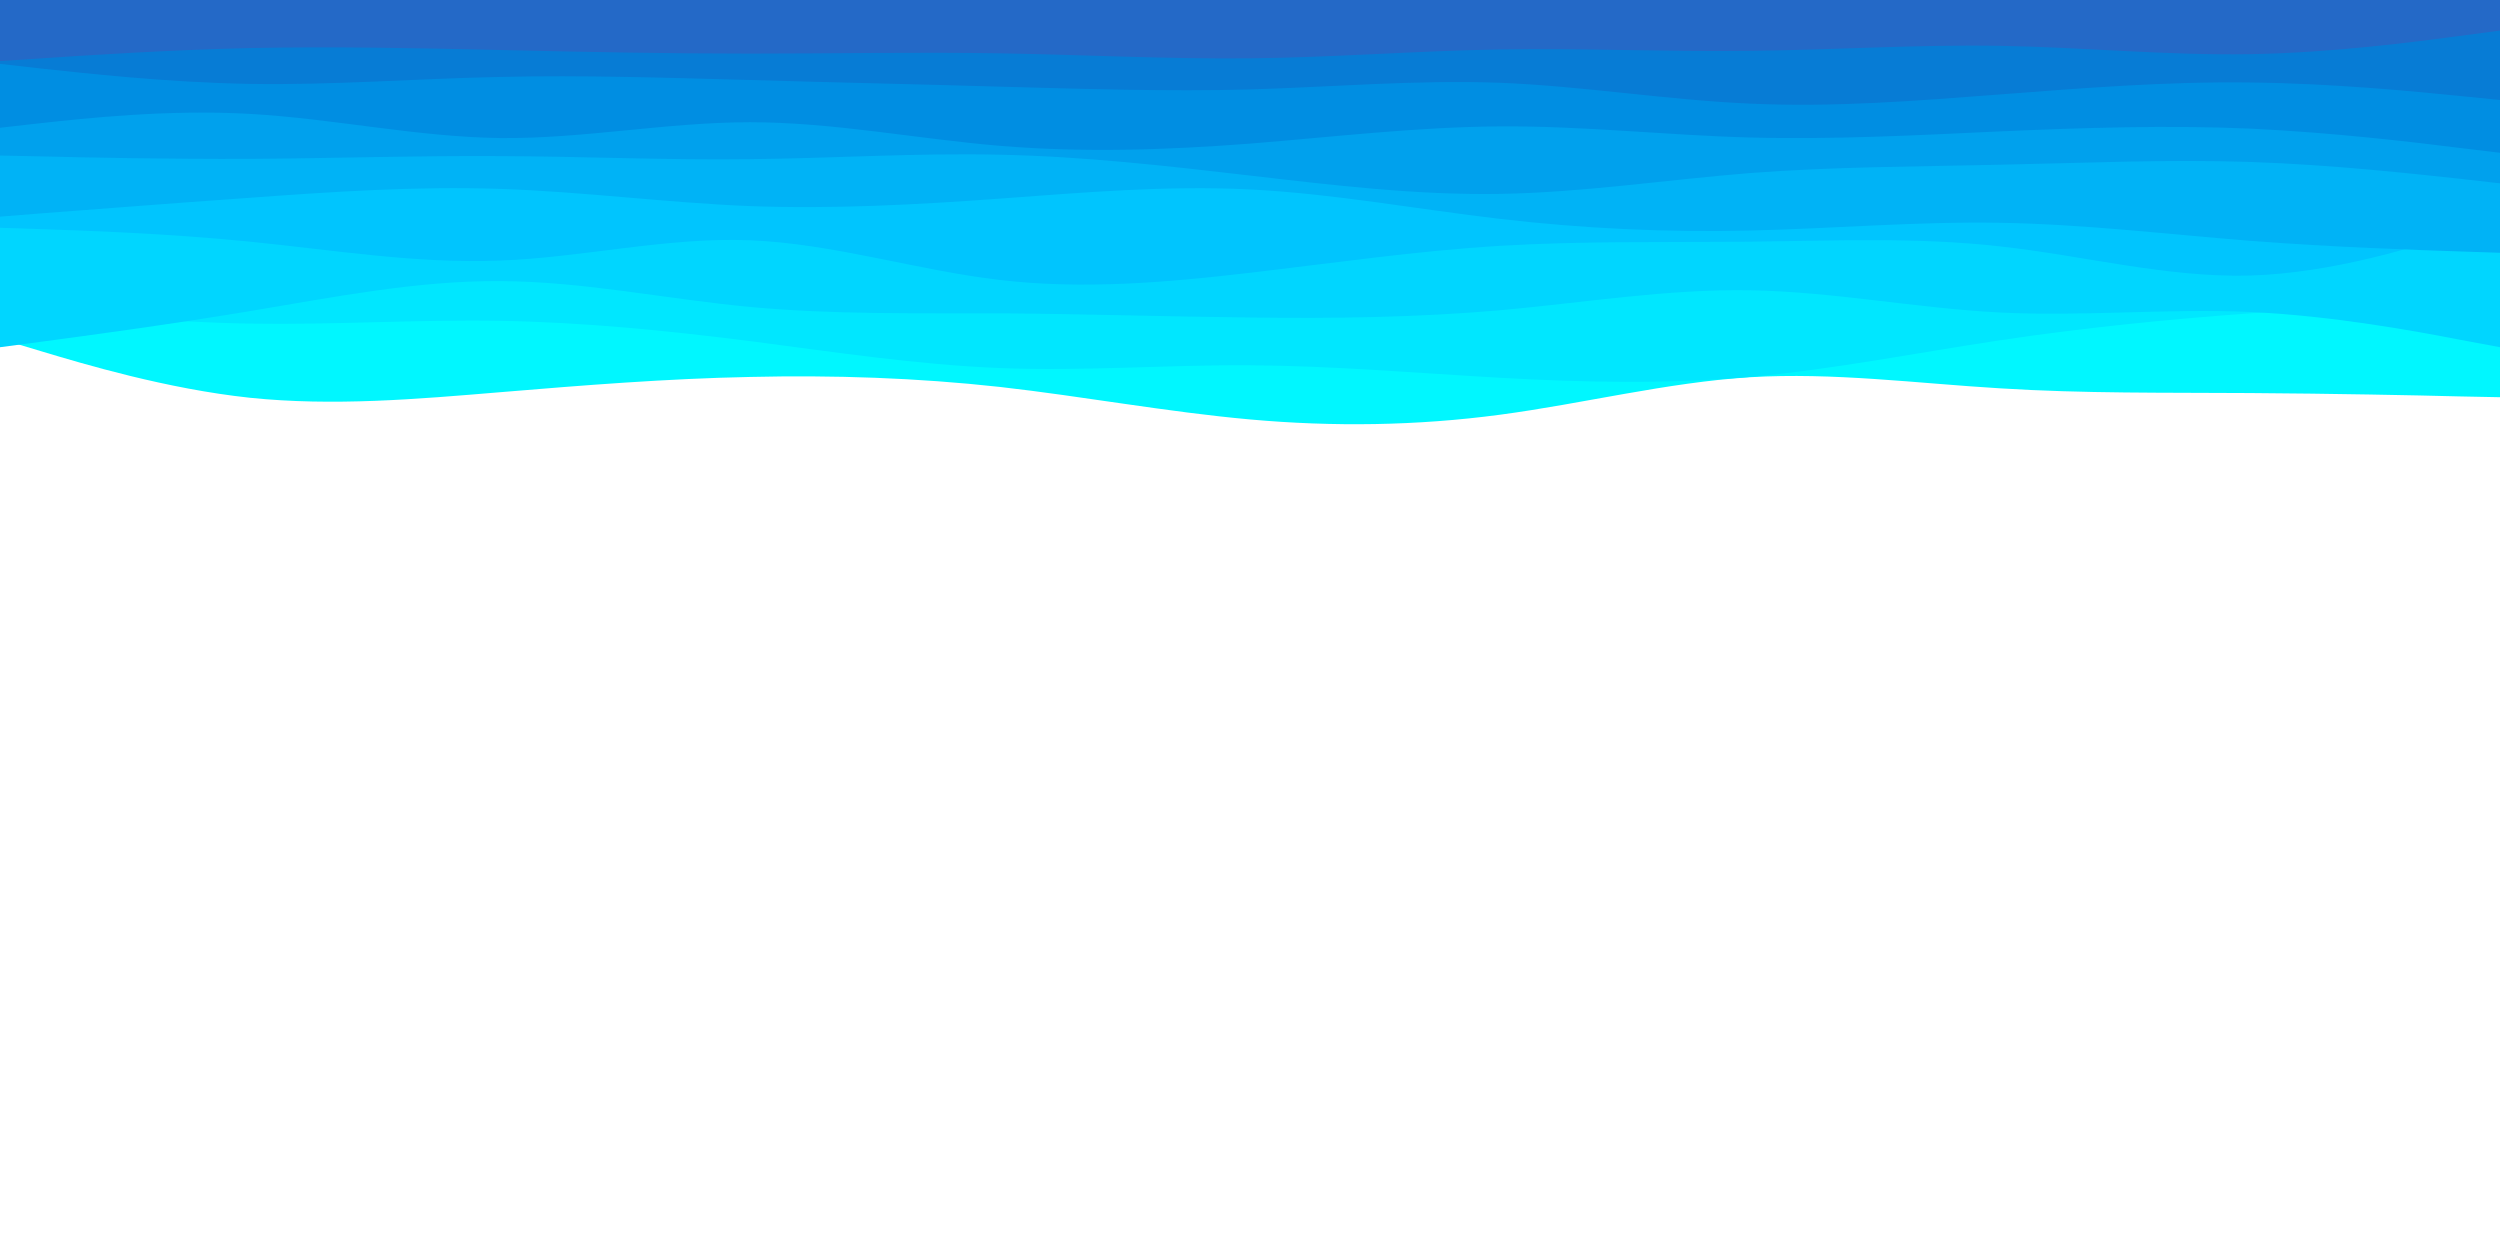 <svg id="visual" viewBox="0 0 900 450" width="900" height="450" xmlns="http://www.w3.org/2000/svg" xmlns:xlink="http://www.w3.org/1999/xlink" version="1.1"><path d="M0 122L15 126.5C30 131 60 140 90 143.2C120 146.3 150 143.7 180 141.2C210 138.7 240 136.3 270 135.7C300 135 330 136 360 139.3C390 142.7 420 148.3 450 151C480 153.7 510 153.3 540 149.3C570 145.3 600 137.7 630 135.8C660 134 690 138 720 139.8C750 141.7 780 141.3 810 141.5C840 141.7 870 142.3 885 142.7L900 143L900 0L885 0C870 0 840 0 810 0C780 0 750 0 720 0C690 0 660 0 630 0C600 0 570 0 540 0C510 0 480 0 450 0C420 0 390 0 360 0C330 0 300 0 270 0C240 0 210 0 180 0C150 0 120 0 90 0C60 0 30 0 15 0L0 0Z" fill="#00f7ff"></path><path d="M0 110L15 111.5C30 113 60 116 90 116.5C120 117 150 115 180 115.5C210 116 240 119 270 122.8C300 126.7 330 131.3 360 132.5C390 133.7 420 131.3 450 131.5C480 131.7 510 134.3 540 136C570 137.7 600 138.3 630 135.7C660 133 690 127 720 122.5C750 118 780 115 810 112.8C840 110.7 870 109.3 885 108.7L900 108L900 0L885 0C870 0 840 0 810 0C780 0 750 0 720 0C690 0 660 0 630 0C600 0 570 0 540 0C510 0 480 0 450 0C420 0 390 0 360 0C330 0 300 0 270 0C240 0 210 0 180 0C150 0 120 0 90 0C60 0 30 0 15 0L0 0Z" fill="#00e7ff"></path><path d="M0 125L15 123C30 121 60 117 90 112C120 107 150 101 180 101.2C210 101.3 240 107.7 270 110.5C300 113.3 330 112.7 360 112.8C390 113 420 114 450 114.3C480 114.7 510 114.3 540 111.7C570 109 600 104 630 104.5C660 105 690 111 720 112.5C750 114 780 111 810 112.3C840 113.7 870 119.3 885 122.2L900 125L900 0L885 0C870 0 840 0 810 0C780 0 750 0 720 0C690 0 660 0 630 0C600 0 570 0 540 0C510 0 480 0 450 0C420 0 390 0 360 0C330 0 300 0 270 0C240 0 210 0 180 0C150 0 120 0 90 0C60 0 30 0 15 0L0 0Z" fill="#00d6ff"></path><path d="M0 82L15 82.5C30 83 60 84 90 87C120 90 150 95 180 93.8C210 92.7 240 85.3 270 86.5C300 87.7 330 97.3 360 100.8C390 104.3 420 101.7 450 98.2C480 94.7 510 90.3 540 88.5C570 86.7 600 87.3 630 87C660 86.7 690 85.3 720 88.7C750 92 780 100 810 99.2C840 98.3 870 88.7 885 83.8L900 79L900 0L885 0C870 0 840 0 810 0C780 0 750 0 720 0C690 0 660 0 630 0C600 0 570 0 540 0C510 0 480 0 450 0C420 0 390 0 360 0C330 0 300 0 270 0C240 0 210 0 180 0C150 0 120 0 90 0C60 0 30 0 15 0L0 0Z" fill="#00c5fe"></path><path d="M0 78L15 76.8C30 75.7 60 73.3 90 71.2C120 69 150 67 180 68C210 69 240 73 270 74.2C300 75.3 330 73.7 360 71.5C390 69.3 420 66.7 450 68.2C480 69.7 510 75.3 540 78.8C570 82.3 600 83.7 630 83C660 82.3 690 79.7 720 80.2C750 80.7 780 84.3 810 86.7C840 89 870 90 885 90.5L900 91L900 0L885 0C870 0 840 0 810 0C780 0 750 0 720 0C690 0 660 0 630 0C600 0 570 0 540 0C510 0 480 0 450 0C420 0 390 0 360 0C330 0 300 0 270 0C240 0 210 0 180 0C150 0 120 0 90 0C60 0 30 0 15 0L0 0Z" fill="#00b3f6"></path><path d="M0 56L15 56.3C30 56.7 60 57.3 90 57.2C120 57 150 56 180 56.2C210 56.3 240 57.7 270 57.3C300 57 330 55 360 55.7C390 56.3 420 59.7 450 63.2C480 66.7 510 70.3 540 69.8C570 69.3 600 64.7 630 62.3C660 60 690 60 720 59.3C750 58.7 780 57.3 810 58.3C840 59.3 870 62.7 885 64.3L900 66L900 0L885 0C870 0 840 0 810 0C780 0 750 0 720 0C690 0 660 0 630 0C600 0 570 0 540 0C510 0 480 0 450 0C420 0 390 0 360 0C330 0 300 0 270 0C240 0 210 0 180 0C150 0 120 0 90 0C60 0 30 0 15 0L0 0Z" fill="#00a1ed"></path><path d="M0 46L15 44.3C30 42.7 60 39.3 90 41C120 42.7 150 49.3 180 49.7C210 50 240 44 270 44C300 44 330 50 360 52.5C390 55 420 54 450 51.7C480 49.3 510 45.7 540 45.5C570 45.3 600 48.7 630 49.5C660 50.3 690 48.7 720 47.3C750 46 780 45 810 46.3C840 47.7 870 51.3 885 53.2L900 55L900 0L885 0C870 0 840 0 810 0C780 0 750 0 720 0C690 0 660 0 630 0C600 0 570 0 540 0C510 0 480 0 450 0C420 0 390 0 360 0C330 0 300 0 270 0C240 0 210 0 180 0C150 0 120 0 90 0C60 0 30 0 15 0L0 0Z" fill="#008ee2"></path><path d="M0 23L15 24.7C30 26.3 60 29.7 90 30.2C120 30.7 150 28.3 180 27.7C210 27 240 28 270 28.8C300 29.7 330 30.3 360 31.2C390 32 420 33 450 32.2C480 31.3 510 28.7 540 29.8C570 31 600 36 630 37.3C660 38.7 690 36.3 720 34C750 31.7 780 29.3 810 29.7C840 30 870 33 885 34.5L900 36L900 0L885 0C870 0 840 0 810 0C780 0 750 0 720 0C690 0 660 0 630 0C600 0 570 0 540 0C510 0 480 0 450 0C420 0 390 0 360 0C330 0 300 0 270 0C240 0 210 0 180 0C150 0 120 0 90 0C60 0 30 0 15 0L0 0Z" fill="#077cd5"></path><path d="M0 22L15 21C30 20 60 18 90 17.3C120 16.7 150 17.3 180 18C210 18.7 240 19.3 270 19.3C300 19.3 330 18.7 360 19.2C390 19.7 420 21.3 450 21C480 20.7 510 18.3 540 17.8C570 17.3 600 18.7 630 18.3C660 18 690 16 720 16.5C750 17 780 20 810 19.5C840 19 870 15 885 13L900 11L900 0L885 0C870 0 840 0 810 0C780 0 750 0 720 0C690 0 660 0 630 0C600 0 570 0 540 0C510 0 480 0 450 0C420 0 390 0 360 0C330 0 300 0 270 0C240 0 210 0 180 0C150 0 120 0 90 0C60 0 30 0 15 0L0 0Z" fill="#2469c7"></path></svg>